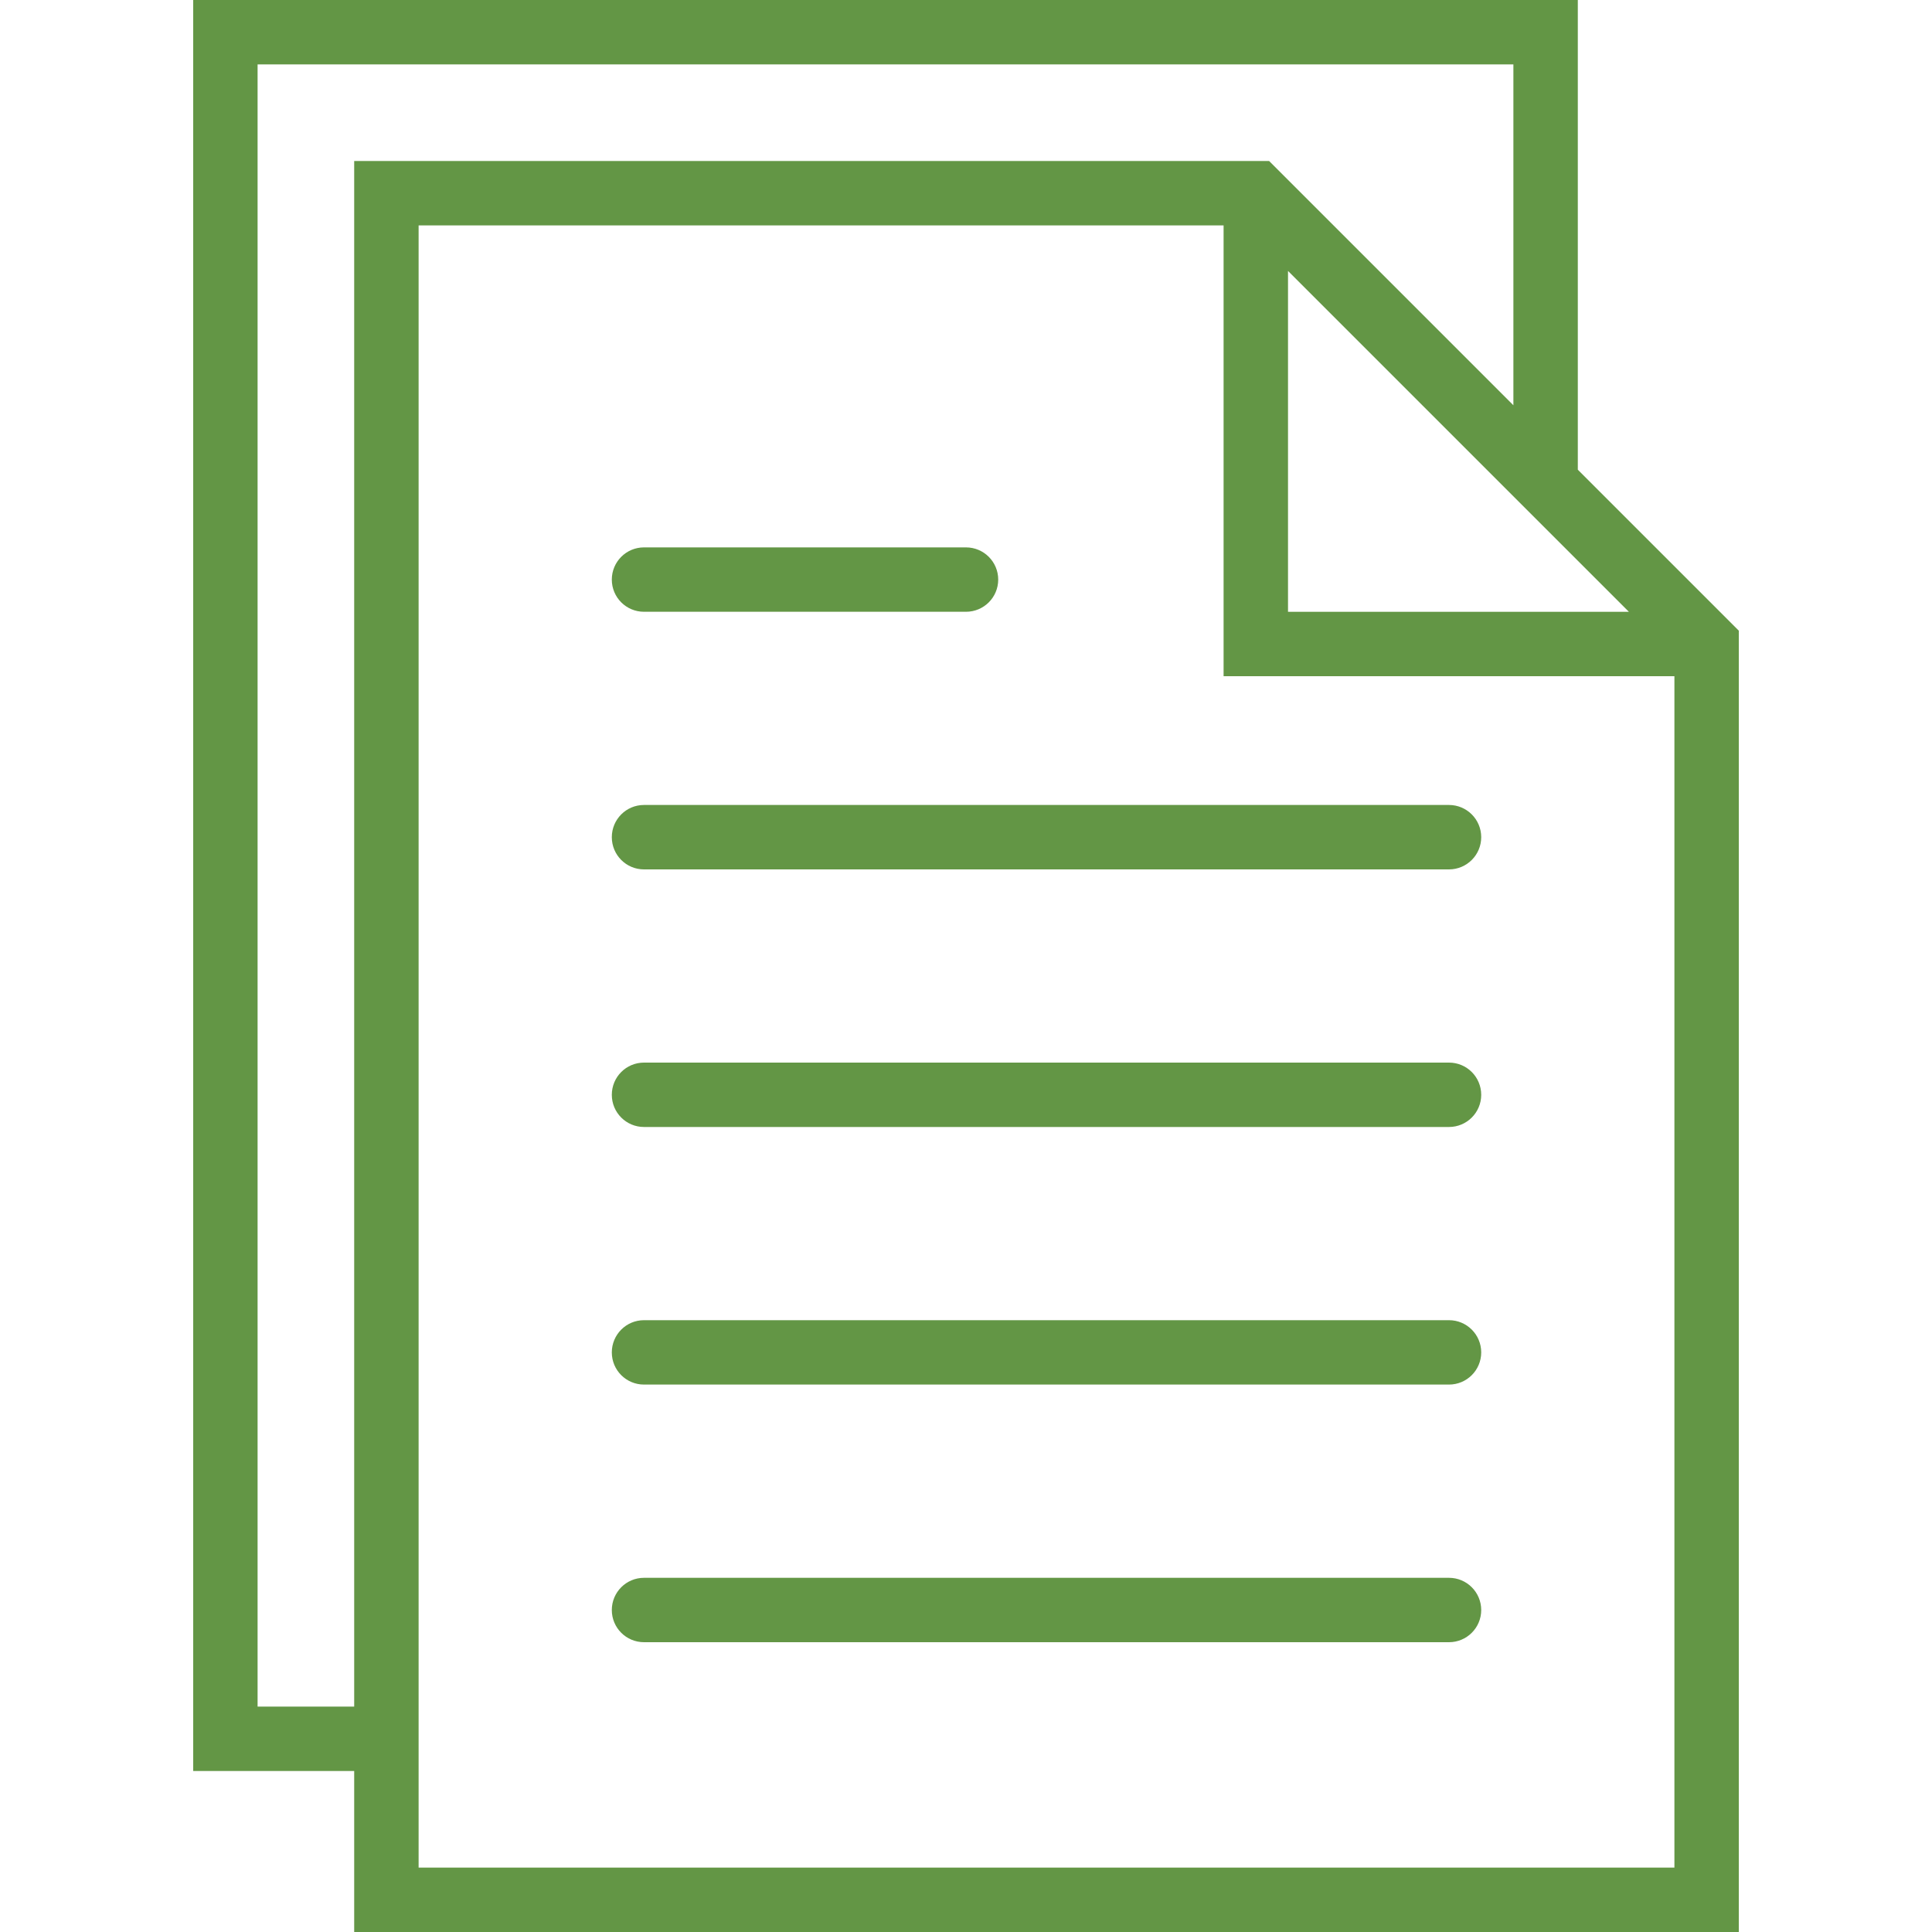 <svg width="46" height="46" viewBox="0 0 46 46" fill="none" xmlns="http://www.w3.org/2000/svg">
<path d="M34.5 19.166H15.333C14.91 19.166 14.567 19.509 14.567 19.933C14.567 20.357 14.91 20.7 15.333 20.7H34.5C34.923 20.7 35.267 20.357 35.267 19.933C35.267 19.509 34.923 19.166 34.5 19.166Z" fill="#639645"/>
<path d="M15.333 14.566H23C23.423 14.566 23.767 14.224 23.767 13.8C23.767 13.376 23.423 13.033 23 13.033H15.333C14.91 13.033 14.567 13.376 14.567 13.8C14.567 14.224 14.91 14.566 15.333 14.566Z" fill="#639645"/>
<path d="M34.5 25.3H15.333C14.91 25.3 14.567 25.642 14.567 26.067C14.567 26.49 14.91 26.833 15.333 26.833H34.5C34.923 26.833 35.267 26.49 35.267 26.067C35.267 25.642 34.923 25.3 34.5 25.3Z" fill="#639645"/>
<path d="M34.5 31.433H15.333C14.91 31.433 14.567 31.776 14.567 32.2C14.567 32.624 14.91 32.966 15.333 32.966H34.5C34.923 32.966 35.267 32.624 35.267 32.2C35.267 31.776 34.923 31.433 34.5 31.433Z" fill="#639645"/>
<path d="M34.5 37.567H15.333C14.91 37.567 14.567 37.91 14.567 38.334C14.567 38.758 14.91 39.1 15.333 39.1H34.5C34.923 39.1 35.267 38.758 35.267 38.334C35.267 37.91 34.923 37.567 34.5 37.567Z" fill="#639645"/>
<path d="M37.567 11.183V0H4.6V42.167H8.433V46H41.4V15.016L37.567 11.183ZM30.667 6.451L37.567 13.351L38.783 14.567H30.667V6.451ZM6.133 40.633V1.533H36.033V9.649L30.217 3.833H8.433V40.633H6.133ZM9.967 44.467V42.167V5.367H29.133V16.1H39.867V44.467H9.967Z" fill="#639645"/>
</svg>
